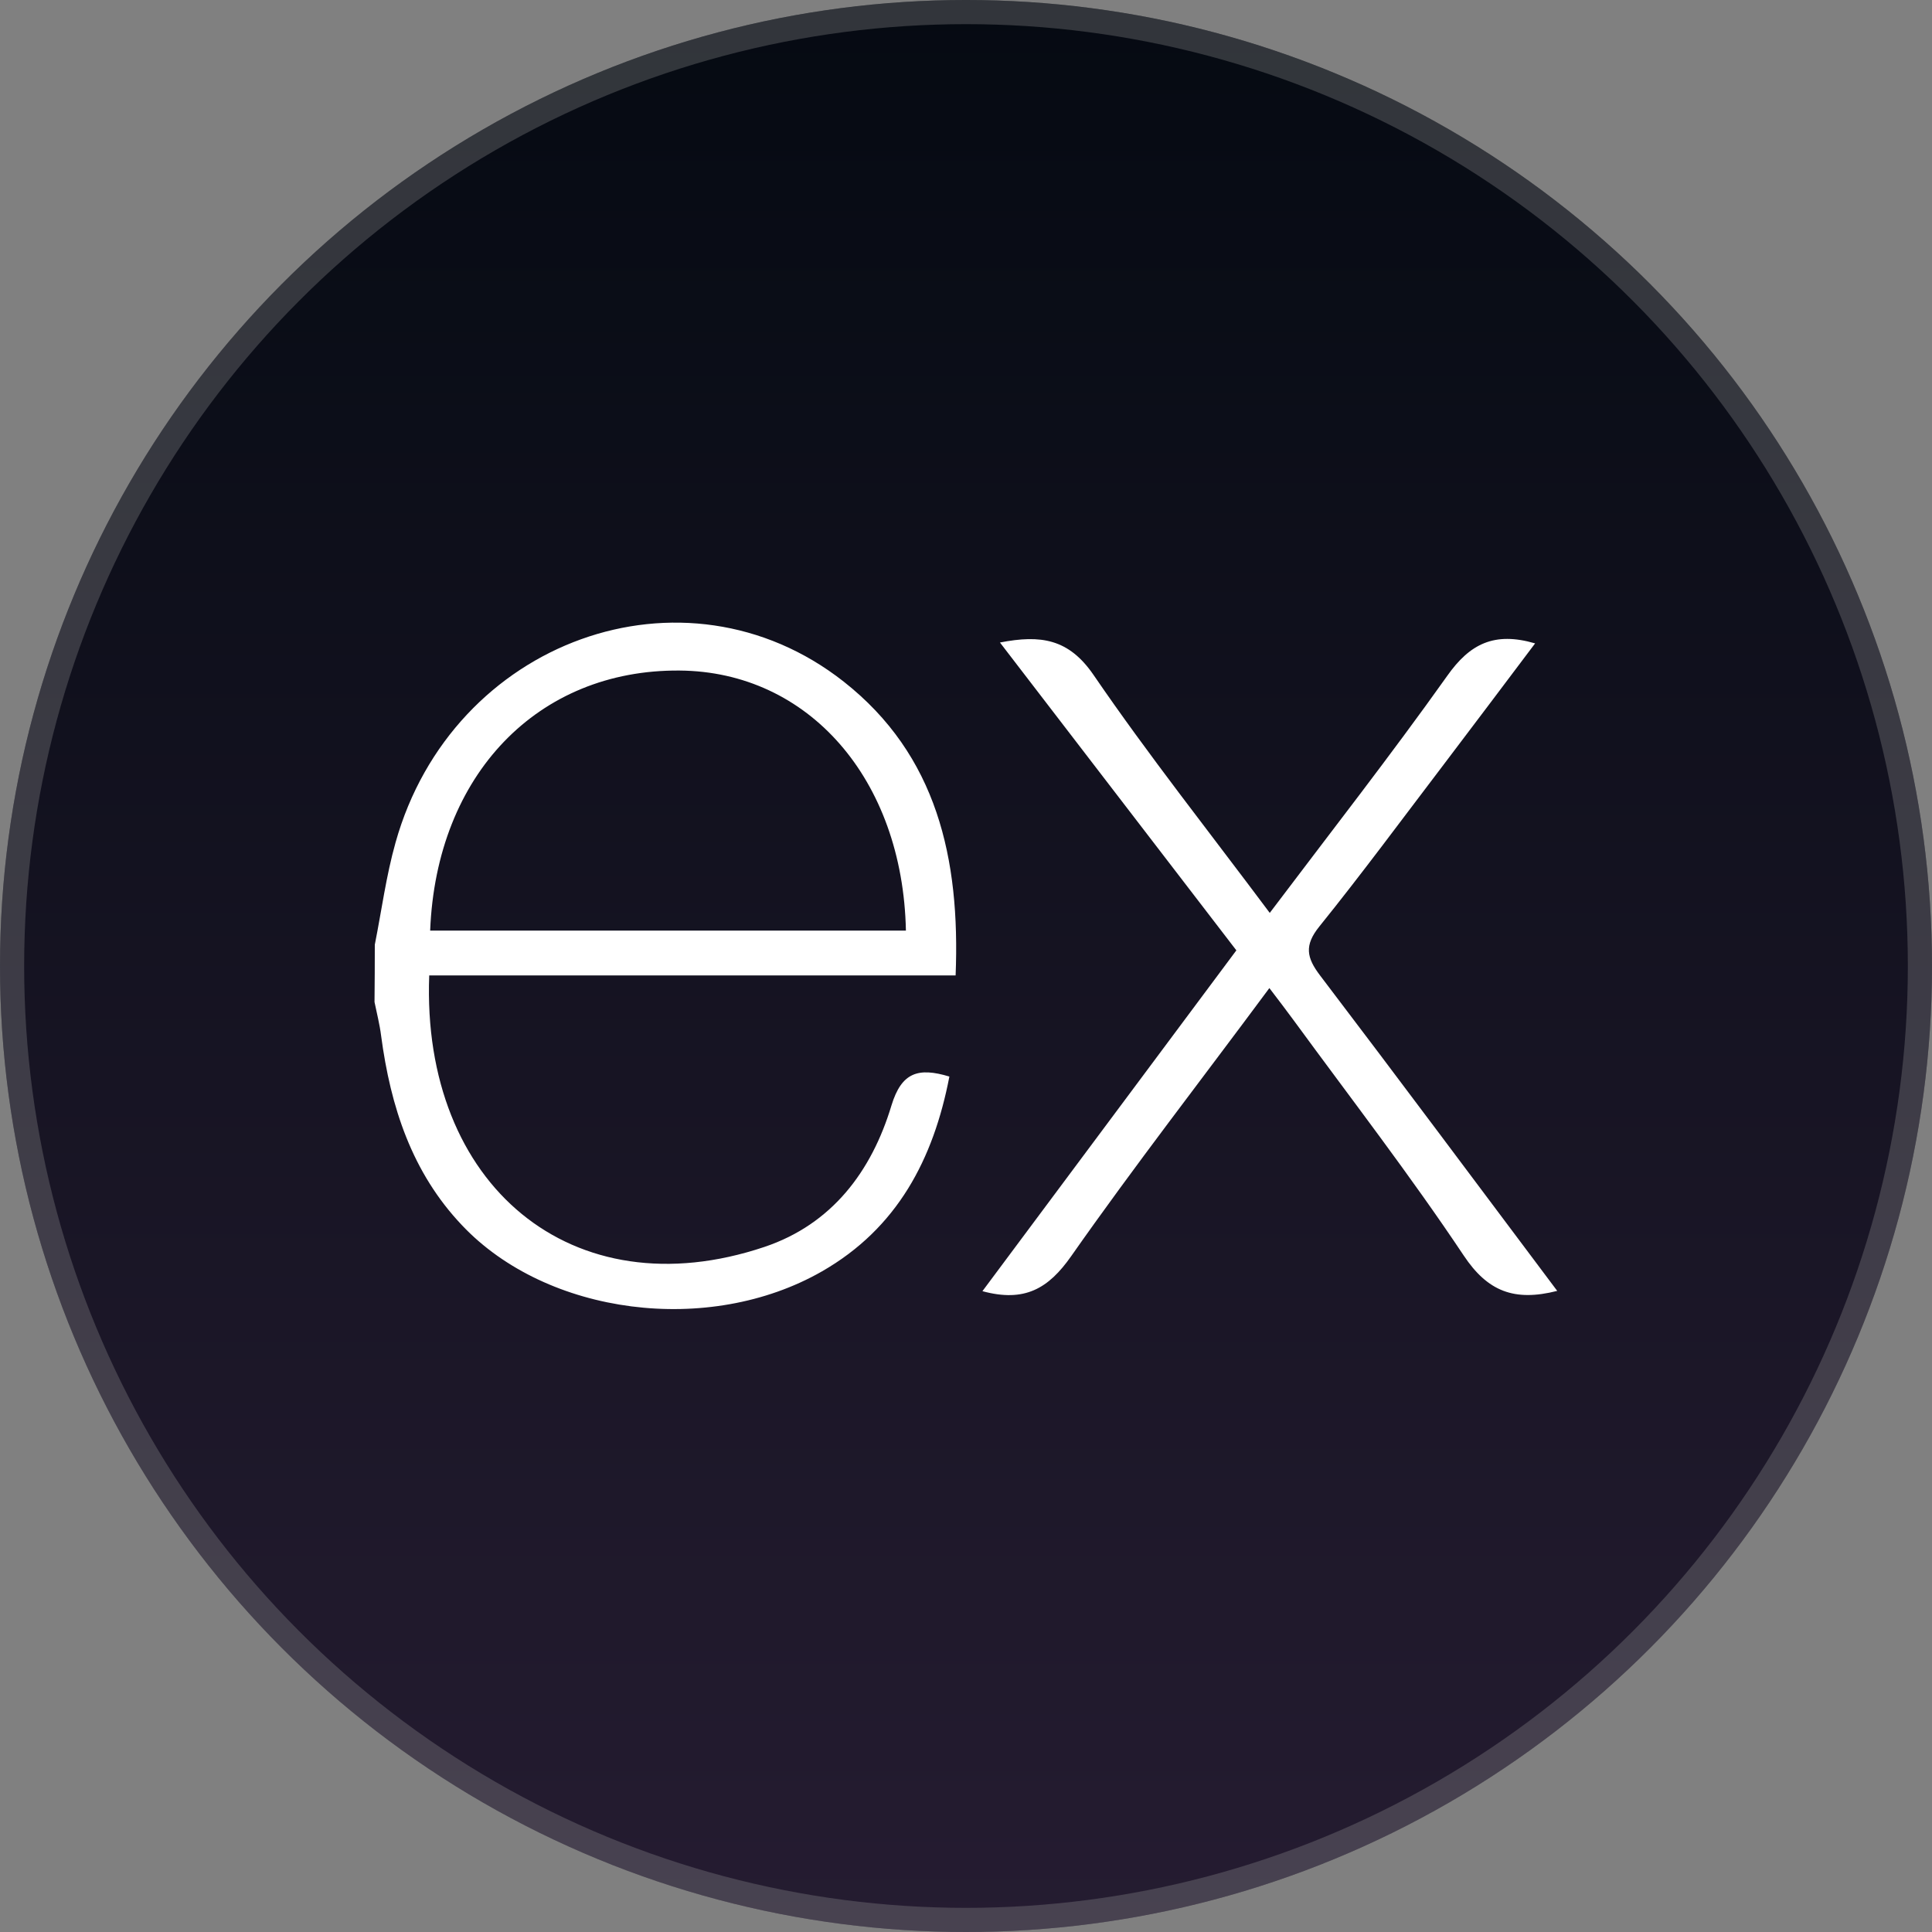 <svg width="80" height="80" viewBox="0 0 80 80" fill="none" xmlns="http://www.w3.org/2000/svg">
<rect x="0" y="0" width="80" height="80" fill="#808080" stroke="none"/>
<circle cx="40" cy="40" r="40" fill="url(#paint0_linear_2364_995)"/>
<circle cx="40" cy="40" r="39.5" stroke="#9A9B9C" stroke-opacity="0.3"/>
<path d="M64.481 53.453C62.699 53.906 61.598 53.473 60.609 51.988C58.391 48.664 55.941 45.492 53.578 42.262C53.273 41.844 52.957 41.434 52.562 40.914C49.766 44.688 46.973 48.281 44.352 52.02C43.414 53.355 42.43 53.938 40.68 53.465L51.195 39.352L41.406 26.605C43.09 26.277 44.254 26.445 45.285 27.953C47.562 31.281 50.074 34.449 52.578 37.801C55.098 34.461 57.578 31.289 59.922 27.992C60.863 26.656 61.875 26.148 63.566 26.641C62.285 28.34 61.031 30.012 59.77 31.672C58.066 33.91 56.395 36.176 54.629 38.367C54 39.148 54.102 39.656 54.664 40.395C57.93 44.688 61.156 49.023 64.481 53.453ZM15.52 39.117C15.801 37.707 15.988 36.27 16.379 34.887C18.723 26.516 28.332 23.035 34.934 28.223C38.801 31.266 39.762 35.555 39.57 40.391H17.773C17.445 49.066 23.691 54.305 31.652 51.633C34.445 50.695 36.09 48.508 36.914 45.773C37.332 44.402 38.023 44.188 39.312 44.578C38.652 48 37.156 50.859 34.031 52.648C29.344 55.328 22.652 54.461 19.133 50.738C17.055 48.551 16.172 45.828 15.781 42.887C15.723 42.418 15.602 41.957 15.508 41.492C15.516 40.7 15.52 39.909 15.52 39.117ZM17.812 38.535H37.512C37.383 32.262 33.477 27.805 28.137 27.766C22.277 27.719 18.066 32.07 17.812 38.535Z" fill="white"/>
<defs>
<linearGradient id="paint0_linear_2364_995" x1="40" y1="0" x2="40" y2="80" gradientUnits="userSpaceOnUse">
<stop stop-color="#050A12"/>
<stop offset="1" stop-color="#251C31"/>
</linearGradient>
</defs>
</svg>
